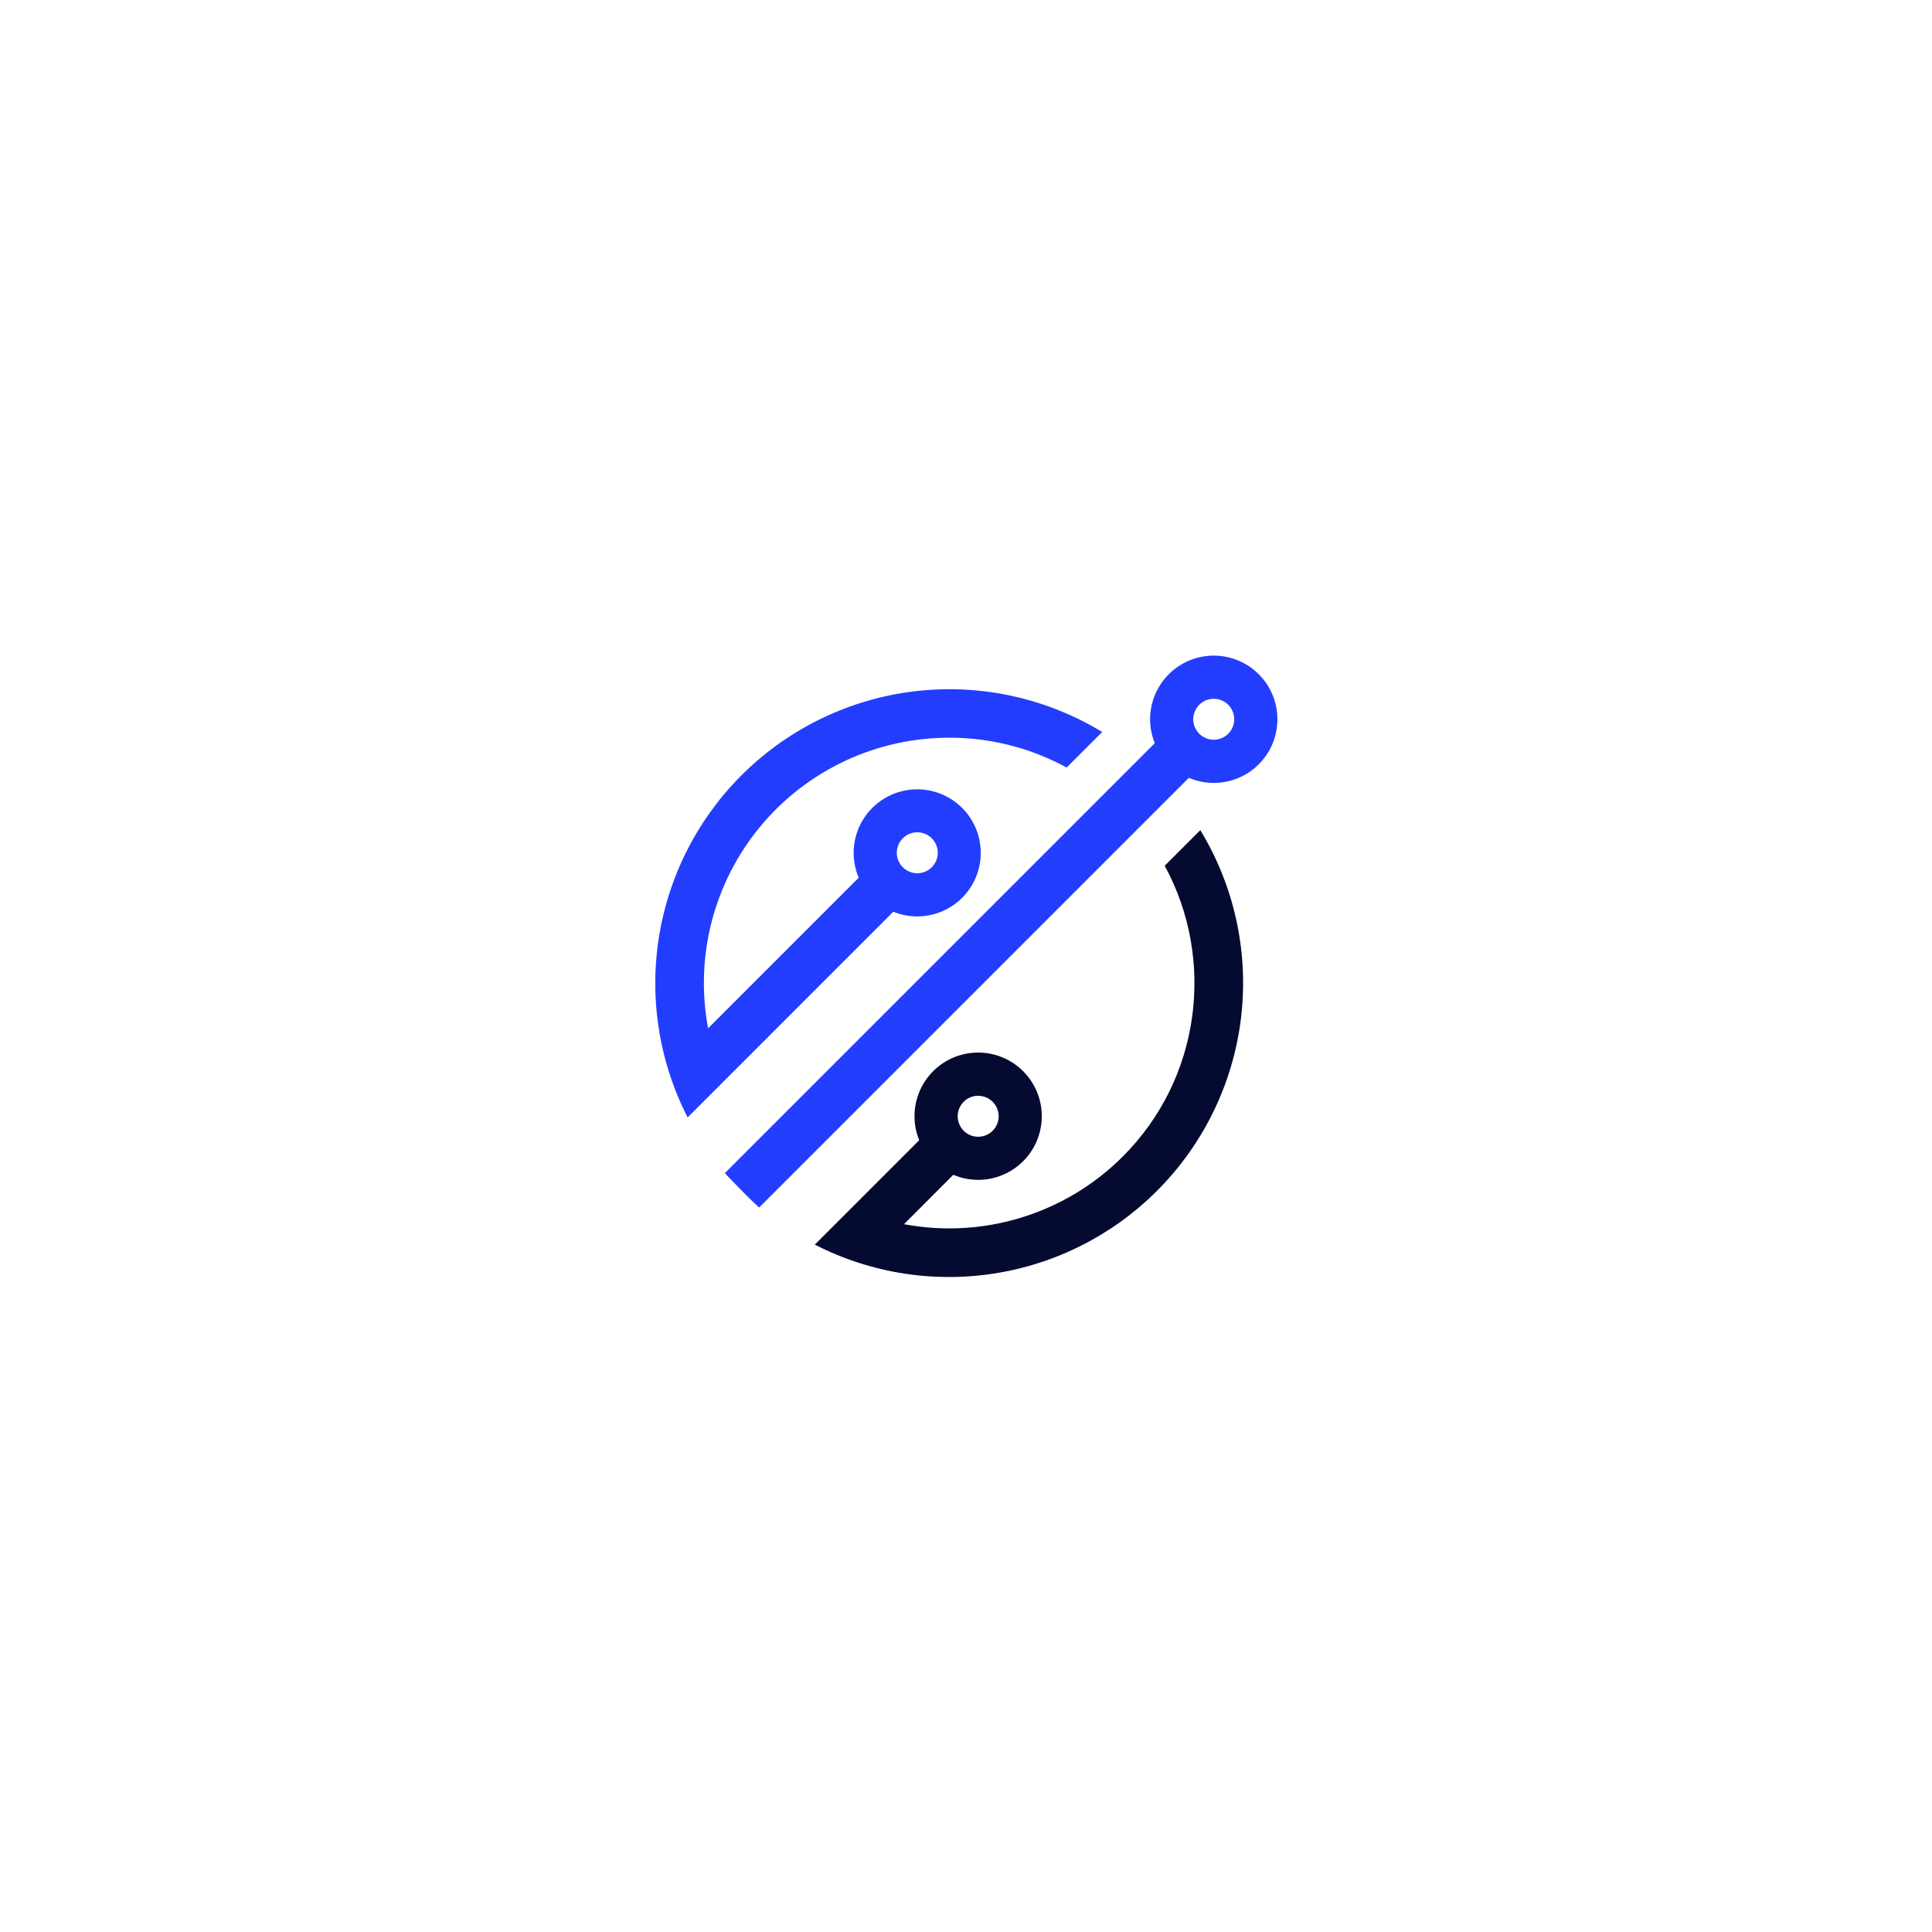 <svg xmlns="http://www.w3.org/2000/svg" xmlns:xlink="http://www.w3.org/1999/xlink" width="500" zoomAndPan="magnify" viewBox="0 0 375 375" height="500" preserveAspectRatio="xMidYMid meet" version="1.0"><defs><clipPath id="73b4b50caf"><path d="M 140 127.188 L 247.938 127.188 L 247.938 235 L 140 235 Z M 140 127.188 " clip-rule="nonzero"/></clipPath><clipPath id="5cd23e3183"><path d="M 158 161 L 242 161 L 242 247.938 L 158 247.938 Z M 158 161 " clip-rule="nonzero"/></clipPath><clipPath id="344e2c47ef"><path d="M 127.188 133 L 214 133 L 214 217 L 127.188 217 Z M 127.188 133 " clip-rule="nonzero"/></clipPath></defs><g clip-path="url(#73b4b50caf)"><path fill="#233dff" d="M 235.586 127.254 C 235.082 127.254 234.578 127.285 234.078 127.348 C 233.578 127.41 233.082 127.5 232.594 127.625 C 232.105 127.746 231.625 127.898 231.156 128.078 C 230.684 128.258 230.227 128.469 229.781 128.703 C 229.336 128.941 228.91 129.203 228.496 129.492 C 228.082 129.781 227.691 130.098 227.316 130.434 C 226.941 130.77 226.59 131.129 226.258 131.512 C 225.926 131.891 225.621 132.293 225.34 132.711 C 225.059 133.129 224.805 133.562 224.574 134.012 C 224.348 134.461 224.145 134.922 223.973 135.395 C 223.801 135.867 223.66 136.352 223.547 136.844 C 223.434 137.332 223.352 137.832 223.301 138.332 C 223.246 138.832 223.227 139.336 223.234 139.84 C 223.246 140.344 223.285 140.844 223.355 141.344 C 223.426 141.844 223.527 142.336 223.66 142.824 C 223.789 143.309 223.949 143.785 224.141 144.254 L 140.695 227.699 C 140.695 227.699 141.234 228.328 143.961 231.102 C 146.688 233.875 147.363 234.367 147.363 234.367 L 230.746 150.977 C 231.164 151.152 231.594 151.309 232.031 151.441 C 232.469 151.574 232.914 151.68 233.363 151.762 C 233.812 151.844 234.262 151.902 234.719 151.934 C 235.176 151.965 235.629 151.973 236.086 151.953 C 236.543 151.938 236.996 151.895 237.449 151.824 C 237.898 151.754 238.348 151.66 238.785 151.543 C 239.227 151.426 239.66 151.285 240.086 151.117 C 240.512 150.949 240.926 150.762 241.332 150.551 C 241.734 150.336 242.129 150.102 242.504 149.848 C 242.883 149.594 243.246 149.316 243.594 149.02 C 243.941 148.723 244.273 148.41 244.586 148.078 C 244.898 147.746 245.191 147.395 245.469 147.031 C 245.742 146.668 245.996 146.289 246.227 145.895 C 246.461 145.5 246.668 145.098 246.855 144.68 C 247.043 144.262 247.207 143.836 247.348 143.402 C 247.488 142.969 247.605 142.527 247.695 142.078 C 247.785 141.633 247.852 141.18 247.895 140.727 C 247.934 140.273 247.953 139.816 247.941 139.359 C 247.934 138.902 247.898 138.449 247.84 137.996 C 247.777 137.543 247.695 137.094 247.586 136.652 C 247.477 136.207 247.344 135.773 247.184 135.344 C 247.027 134.914 246.848 134.496 246.641 134.086 C 246.438 133.68 246.211 133.281 245.965 132.898 C 245.715 132.516 245.445 132.148 245.156 131.793 C 244.867 131.441 244.562 131.105 244.234 130.785 C 243.91 130.465 243.566 130.164 243.207 129.883 C 242.848 129.602 242.473 129.34 242.086 129.102 C 241.695 128.859 241.297 128.641 240.883 128.445 C 240.469 128.25 240.047 128.078 239.617 127.93 C 239.184 127.781 238.746 127.656 238.301 127.555 C 237.855 127.457 237.406 127.379 236.953 127.332 C 236.496 127.281 236.043 127.254 235.586 127.254 Z M 235.586 143.582 C 235.324 143.582 235.066 143.559 234.809 143.508 C 234.555 143.457 234.305 143.379 234.062 143.281 C 233.824 143.18 233.594 143.059 233.375 142.914 C 233.16 142.77 232.957 142.602 232.773 142.418 C 232.59 142.234 232.426 142.035 232.281 141.816 C 232.133 141.598 232.012 141.371 231.91 141.129 C 231.812 140.887 231.738 140.641 231.688 140.383 C 231.637 140.125 231.609 139.867 231.609 139.605 C 231.609 139.348 231.637 139.086 231.688 138.832 C 231.738 138.574 231.812 138.328 231.91 138.086 C 232.012 137.844 232.133 137.617 232.281 137.398 C 232.426 137.18 232.59 136.98 232.773 136.797 C 232.957 136.609 233.16 136.445 233.375 136.301 C 233.594 136.156 233.824 136.035 234.062 135.934 C 234.305 135.836 234.555 135.758 234.809 135.707 C 235.066 135.656 235.324 135.633 235.586 135.633 C 235.848 135.633 236.105 135.656 236.359 135.707 C 236.617 135.758 236.867 135.836 237.105 135.934 C 237.348 136.035 237.578 136.156 237.793 136.301 C 238.012 136.445 238.211 136.609 238.398 136.797 C 238.582 136.98 238.746 137.18 238.891 137.398 C 239.035 137.617 239.16 137.844 239.258 138.086 C 239.359 138.328 239.434 138.574 239.484 138.832 C 239.535 139.086 239.562 139.348 239.562 139.605 C 239.562 139.867 239.535 140.125 239.484 140.383 C 239.434 140.641 239.359 140.887 239.258 141.129 C 239.156 141.371 239.035 141.598 238.891 141.816 C 238.746 142.031 238.582 142.234 238.395 142.418 C 238.211 142.602 238.012 142.766 237.793 142.914 C 237.578 143.059 237.348 143.18 237.105 143.281 C 236.867 143.379 236.617 143.457 236.359 143.508 C 236.105 143.559 235.848 143.582 235.586 143.582 Z M 235.586 143.582 " fill-opacity="1" fill-rule="nonzero"/></g><g clip-path="url(#5cd23e3183)"><path fill="#050a30" d="M 232.977 161.129 L 226.066 168.039 C 235.895 186.098 233.18 209.234 217.918 224.496 C 216.555 225.859 215.113 227.133 213.594 228.32 C 212.074 229.512 210.488 230.602 208.836 231.598 C 207.184 232.594 205.48 233.484 203.719 234.273 C 201.957 235.062 200.156 235.738 198.316 236.309 C 196.473 236.879 194.602 237.336 192.703 237.676 C 190.805 238.02 188.895 238.246 186.969 238.355 C 185.043 238.465 183.117 238.457 181.195 238.332 C 179.27 238.211 177.359 237.969 175.465 237.613 L 185.035 228.027 C 185.469 228.215 185.914 228.371 186.367 228.504 C 186.82 228.641 187.277 228.746 187.742 228.828 C 188.211 228.906 188.68 228.961 189.148 228.988 C 189.621 229.016 190.094 229.016 190.566 228.988 C 191.035 228.961 191.504 228.906 191.969 228.828 C 192.438 228.746 192.895 228.641 193.348 228.508 C 193.801 228.371 194.246 228.215 194.68 228.027 C 195.117 227.844 195.539 227.637 195.949 227.402 C 196.359 227.172 196.758 226.914 197.137 226.637 C 197.52 226.359 197.883 226.059 198.23 225.738 C 198.578 225.418 198.906 225.078 199.215 224.723 C 199.523 224.363 199.812 223.988 200.078 223.598 C 200.344 223.207 200.586 222.801 200.805 222.383 C 201.023 221.965 201.219 221.535 201.387 221.094 C 201.555 220.652 201.699 220.203 201.82 219.746 C 201.938 219.289 202.027 218.828 202.094 218.359 C 202.16 217.891 202.199 217.422 202.207 216.949 C 202.219 216.477 202.203 216.004 202.16 215.535 C 202.117 215.066 202.051 214.598 201.953 214.137 C 201.855 213.672 201.734 213.219 201.586 212.77 C 201.438 212.32 201.262 211.883 201.062 211.453 C 200.863 211.023 200.641 210.609 200.395 210.207 C 200.148 209.805 199.879 209.414 199.59 209.043 C 199.297 208.672 198.988 208.316 198.656 207.98 C 198.324 207.645 197.973 207.328 197.605 207.031 C 197.238 206.734 196.855 206.461 196.453 206.207 C 196.055 205.957 195.641 205.727 195.219 205.523 C 194.793 205.316 194.355 205.137 193.91 204.984 C 193.461 204.828 193.008 204.699 192.547 204.598 C 192.086 204.492 191.621 204.418 191.152 204.367 C 190.68 204.32 190.211 204.297 189.738 204.301 C 189.266 204.305 188.797 204.336 188.328 204.395 C 187.855 204.453 187.395 204.539 186.934 204.652 C 186.477 204.762 186.023 204.902 185.582 205.062 C 185.137 205.227 184.707 205.414 184.285 205.629 C 183.863 205.844 183.453 206.078 183.059 206.34 C 182.664 206.598 182.285 206.879 181.926 207.184 C 181.562 207.488 181.219 207.809 180.895 208.152 C 180.57 208.496 180.266 208.855 179.98 209.234 C 179.695 209.613 179.434 210.004 179.195 210.41 C 178.957 210.82 178.742 211.238 178.551 211.672 C 178.363 212.105 178.195 212.547 178.059 212.996 C 177.918 213.449 177.805 213.906 177.715 214.371 C 177.629 214.836 177.566 215.301 177.535 215.773 C 177.5 216.246 177.496 216.715 177.516 217.188 C 177.535 217.66 177.582 218.129 177.656 218.598 C 177.73 219.062 177.832 219.523 177.957 219.98 C 178.086 220.434 178.238 220.879 178.418 221.316 L 165.246 234.492 L 158.156 241.578 C 159.527 242.281 160.926 242.93 162.352 243.52 C 163.773 244.109 165.219 244.641 166.688 245.113 C 168.156 245.586 169.637 246 171.141 246.352 C 172.641 246.703 174.152 246.996 175.676 247.227 C 177.199 247.457 178.73 247.625 180.27 247.73 C 181.805 247.836 183.344 247.879 184.887 247.863 C 186.43 247.844 187.965 247.762 189.5 247.617 C 191.035 247.477 192.562 247.27 194.078 247.004 C 195.598 246.738 197.102 246.41 198.594 246.02 C 200.086 245.633 201.559 245.184 203.016 244.676 C 204.469 244.168 205.902 243.602 207.312 242.977 C 208.723 242.352 210.102 241.672 211.457 240.938 C 212.812 240.203 214.133 239.41 215.426 238.57 C 216.715 237.727 217.969 236.832 219.188 235.887 C 220.402 234.941 221.582 233.949 222.719 232.91 C 223.855 231.871 224.949 230.785 226 229.656 C 227.051 228.527 228.051 227.359 229.008 226.148 C 229.961 224.938 230.867 223.691 231.723 222.41 C 232.574 221.125 233.375 219.809 234.125 218.461 C 234.871 217.113 235.562 215.738 236.199 214.336 C 236.836 212.93 237.414 211.504 237.934 210.051 C 238.453 208.602 238.914 207.133 239.316 205.645 C 239.715 204.156 240.059 202.652 240.336 201.137 C 240.617 199.621 240.836 198.098 240.992 196.562 C 241.145 195.031 241.242 193.492 241.273 191.953 C 241.305 190.41 241.273 188.871 241.18 187.332 C 241.086 185.793 240.93 184.262 240.715 182.734 C 240.496 181.211 240.219 179.695 239.879 178.191 C 239.539 176.688 239.137 175.199 238.68 173.73 C 238.219 172.258 237.699 170.809 237.121 169.379 C 236.543 167.949 235.906 166.547 235.215 165.172 C 234.523 163.793 233.777 162.445 232.977 161.129 Z M 189.863 212.691 C 190.125 212.691 190.383 212.719 190.641 212.77 C 190.895 212.82 191.145 212.895 191.383 212.996 C 191.625 213.094 191.855 213.219 192.07 213.363 C 192.289 213.508 192.488 213.672 192.676 213.855 C 192.859 214.043 193.023 214.242 193.168 214.461 C 193.312 214.676 193.438 214.906 193.535 215.148 C 193.637 215.387 193.711 215.637 193.762 215.895 C 193.812 216.148 193.84 216.406 193.84 216.668 C 193.84 216.93 193.812 217.188 193.762 217.445 C 193.711 217.699 193.637 217.949 193.535 218.191 C 193.438 218.43 193.312 218.66 193.168 218.879 C 193.023 219.094 192.859 219.297 192.676 219.48 C 192.488 219.664 192.289 219.828 192.07 219.977 C 191.855 220.121 191.625 220.242 191.383 220.344 C 191.145 220.441 190.895 220.516 190.641 220.566 C 190.383 220.621 190.125 220.645 189.863 220.645 C 189.602 220.645 189.344 220.621 189.086 220.566 C 188.832 220.516 188.582 220.441 188.34 220.344 C 188.102 220.242 187.871 220.121 187.652 219.977 C 187.438 219.828 187.234 219.664 187.051 219.48 C 186.867 219.297 186.703 219.094 186.559 218.879 C 186.414 218.66 186.289 218.43 186.191 218.191 C 186.09 217.949 186.016 217.699 185.965 217.445 C 185.914 217.188 185.887 216.93 185.887 216.668 C 185.887 216.406 185.914 216.148 185.965 215.891 C 186.016 215.637 186.09 215.387 186.188 215.145 C 186.289 214.902 186.41 214.676 186.555 214.457 C 186.699 214.238 186.867 214.039 187.051 213.855 C 187.234 213.668 187.438 213.504 187.652 213.359 C 187.871 213.211 188.098 213.09 188.34 212.988 C 188.582 212.891 188.832 212.812 189.086 212.762 C 189.344 212.711 189.602 212.684 189.863 212.684 Z M 189.863 212.691 " fill-opacity="1" fill-rule="nonzero"/></g><g clip-path="url(#344e2c47ef)"><path fill="#233dff" d="M 184.25 143.188 C 188.23 143.18 192.148 143.668 196.008 144.648 C 199.867 145.629 203.543 147.074 207.035 148.98 L 213.934 142.082 C 212.617 141.281 211.27 140.535 209.891 139.844 C 208.516 139.152 207.109 138.52 205.684 137.941 C 204.254 137.363 202.805 136.844 201.332 136.383 C 199.863 135.922 198.375 135.523 196.871 135.184 C 195.367 134.844 193.852 134.562 192.328 134.348 C 190.801 134.129 189.27 133.973 187.73 133.879 C 186.191 133.785 184.652 133.754 183.109 133.789 C 181.57 133.82 180.031 133.914 178.5 134.07 C 176.965 134.223 175.441 134.441 173.926 134.723 C 172.41 135 170.906 135.34 169.418 135.742 C 167.93 136.145 166.461 136.605 165.012 137.125 C 163.559 137.645 162.133 138.223 160.727 138.859 C 159.324 139.492 157.949 140.188 156.602 140.934 C 155.254 141.68 153.938 142.48 152.652 143.336 C 151.371 144.188 150.125 145.094 148.914 146.047 C 147.703 147.004 146.535 148.004 145.406 149.055 C 144.277 150.102 143.191 151.195 142.152 152.336 C 141.109 153.473 140.117 154.648 139.172 155.867 C 138.23 157.086 137.336 158.34 136.492 159.629 C 135.648 160.918 134.859 162.242 134.121 163.594 C 133.387 164.949 132.707 166.332 132.082 167.738 C 131.457 169.148 130.891 170.582 130.383 172.035 C 129.875 173.492 129.426 174.965 129.035 176.457 C 128.648 177.949 128.32 179.453 128.051 180.973 C 127.785 182.488 127.582 184.016 127.438 185.551 C 127.293 187.086 127.211 188.621 127.191 190.164 C 127.176 191.703 127.219 193.246 127.324 194.781 C 127.43 196.32 127.598 197.852 127.828 199.375 C 128.059 200.898 128.348 202.41 128.699 203.91 C 129.051 205.414 129.465 206.895 129.938 208.363 C 130.41 209.832 130.941 211.277 131.531 212.699 C 132.121 214.125 132.766 215.523 133.469 216.895 L 140.559 209.805 L 173.387 176.973 C 173.824 177.148 174.27 177.301 174.727 177.426 C 175.18 177.555 175.641 177.652 176.105 177.727 C 176.57 177.801 177.039 177.848 177.512 177.867 C 177.984 177.887 178.453 177.879 178.926 177.844 C 179.395 177.809 179.863 177.75 180.324 177.66 C 180.789 177.574 181.246 177.461 181.695 177.32 C 182.145 177.18 182.586 177.012 183.02 176.824 C 183.449 176.633 183.867 176.418 184.273 176.18 C 184.684 175.938 185.074 175.676 185.449 175.395 C 185.828 175.109 186.188 174.805 186.527 174.48 C 186.871 174.156 187.191 173.812 187.492 173.449 C 187.797 173.09 188.078 172.711 188.336 172.316 C 188.594 171.922 188.832 171.516 189.043 171.094 C 189.254 170.672 189.441 170.238 189.605 169.797 C 189.77 169.355 189.906 168.902 190.016 168.445 C 190.129 167.988 190.211 167.523 190.27 167.055 C 190.328 166.586 190.359 166.117 190.363 165.645 C 190.367 165.176 190.344 164.703 190.293 164.234 C 190.242 163.766 190.168 163.301 190.062 162.84 C 189.961 162.383 189.832 161.93 189.676 161.484 C 189.523 161.039 189.34 160.602 189.137 160.18 C 188.93 159.754 188.703 159.34 188.449 158.941 C 188.199 158.543 187.926 158.16 187.629 157.793 C 187.332 157.426 187.016 157.078 186.68 156.746 C 186.344 156.418 185.988 156.105 185.617 155.816 C 185.246 155.527 184.859 155.258 184.457 155.012 C 184.055 154.766 183.637 154.543 183.211 154.348 C 182.781 154.148 182.344 153.977 181.895 153.828 C 181.449 153.68 180.992 153.559 180.531 153.461 C 180.07 153.367 179.605 153.297 179.133 153.254 C 178.664 153.211 178.195 153.195 177.723 153.207 C 177.25 153.219 176.781 153.258 176.316 153.324 C 175.848 153.391 175.387 153.48 174.93 153.602 C 174.473 153.719 174.023 153.863 173.586 154.031 C 173.145 154.203 172.715 154.398 172.297 154.617 C 171.879 154.836 171.477 155.078 171.086 155.344 C 170.695 155.609 170.324 155.895 169.965 156.203 C 169.609 156.512 169.27 156.84 168.953 157.184 C 168.633 157.531 168.332 157.895 168.055 158.277 C 167.777 158.66 167.523 159.055 167.289 159.465 C 167.059 159.875 166.852 160.297 166.668 160.73 C 166.484 161.168 166.324 161.609 166.191 162.062 C 166.059 162.516 165.953 162.973 165.871 163.438 C 165.789 163.902 165.738 164.371 165.711 164.84 C 165.684 165.312 165.684 165.785 165.711 166.254 C 165.738 166.727 165.793 167.191 165.875 167.656 C 165.953 168.121 166.062 168.582 166.195 169.031 C 166.328 169.484 166.488 169.93 166.672 170.363 L 137.441 199.594 C 137.281 198.734 137.145 197.875 137.031 197.012 C 136.918 196.148 136.828 195.281 136.762 194.41 C 136.695 193.543 136.652 192.672 136.633 191.801 C 136.617 190.93 136.621 190.059 136.652 189.188 C 136.68 188.316 136.734 187.445 136.809 186.578 C 136.887 185.711 136.988 184.844 137.113 183.984 C 137.238 183.121 137.387 182.262 137.559 181.406 C 137.73 180.555 137.926 179.703 138.145 178.859 C 138.363 178.016 138.605 177.18 138.867 176.348 C 139.133 175.52 139.422 174.695 139.73 173.883 C 140.039 173.066 140.371 172.262 140.727 171.465 C 141.078 170.668 141.453 169.883 141.852 169.105 C 142.25 168.332 142.668 167.566 143.105 166.812 C 143.543 166.059 144.004 165.32 144.484 164.594 C 144.965 163.863 145.465 163.152 145.98 162.449 C 146.5 161.75 147.039 161.066 147.594 160.395 C 148.152 159.723 148.727 159.07 149.32 158.43 C 149.91 157.789 150.52 157.168 151.148 156.562 C 151.773 155.957 152.418 155.367 153.074 154.797 C 153.734 154.227 154.41 153.676 155.098 153.145 C 155.789 152.609 156.492 152.094 157.207 151.602 C 157.926 151.105 158.656 150.633 159.398 150.176 C 160.145 149.723 160.898 149.289 161.668 148.875 C 162.434 148.461 163.211 148.07 164 147.699 C 164.789 147.328 165.59 146.98 166.398 146.656 C 167.203 146.328 168.02 146.023 168.848 145.742 C 169.672 145.461 170.504 145.203 171.34 144.965 C 172.18 144.73 173.027 144.52 173.875 144.328 C 174.727 144.137 175.582 143.973 176.441 143.828 C 177.301 143.688 178.164 143.566 179.031 143.473 C 179.898 143.379 180.766 143.305 181.637 143.258 C 182.508 143.211 183.379 143.188 184.25 143.188 Z M 178.043 161.543 C 178.305 161.543 178.562 161.57 178.816 161.621 C 179.074 161.672 179.324 161.746 179.562 161.848 C 179.805 161.945 180.035 162.07 180.25 162.215 C 180.469 162.359 180.668 162.523 180.855 162.707 C 181.039 162.895 181.203 163.094 181.348 163.312 C 181.492 163.527 181.617 163.758 181.715 164 C 181.816 164.238 181.891 164.488 181.941 164.746 C 181.992 165 182.02 165.258 182.02 165.52 C 182.02 165.781 181.992 166.039 181.941 166.297 C 181.891 166.551 181.816 166.801 181.715 167.043 C 181.617 167.281 181.492 167.512 181.348 167.73 C 181.203 167.945 181.039 168.148 180.855 168.332 C 180.668 168.516 180.469 168.68 180.25 168.828 C 180.035 168.973 179.805 169.094 179.562 169.195 C 179.324 169.293 179.074 169.367 178.816 169.422 C 178.562 169.473 178.305 169.496 178.043 169.496 C 177.781 169.496 177.523 169.473 177.266 169.422 C 177.012 169.367 176.762 169.293 176.52 169.195 C 176.281 169.094 176.051 168.973 175.832 168.828 C 175.617 168.68 175.414 168.516 175.23 168.332 C 175.047 168.148 174.883 167.945 174.738 167.73 C 174.59 167.512 174.469 167.281 174.371 167.043 C 174.27 166.801 174.195 166.551 174.145 166.297 C 174.094 166.039 174.066 165.781 174.066 165.52 C 174.066 164.992 174.168 164.488 174.371 164 C 174.574 163.512 174.859 163.082 175.234 162.711 C 175.605 162.336 176.035 162.051 176.523 161.848 C 177.008 161.645 177.516 161.547 178.043 161.543 Z M 178.043 161.543 " fill-opacity="1" fill-rule="nonzero"/></g></svg>